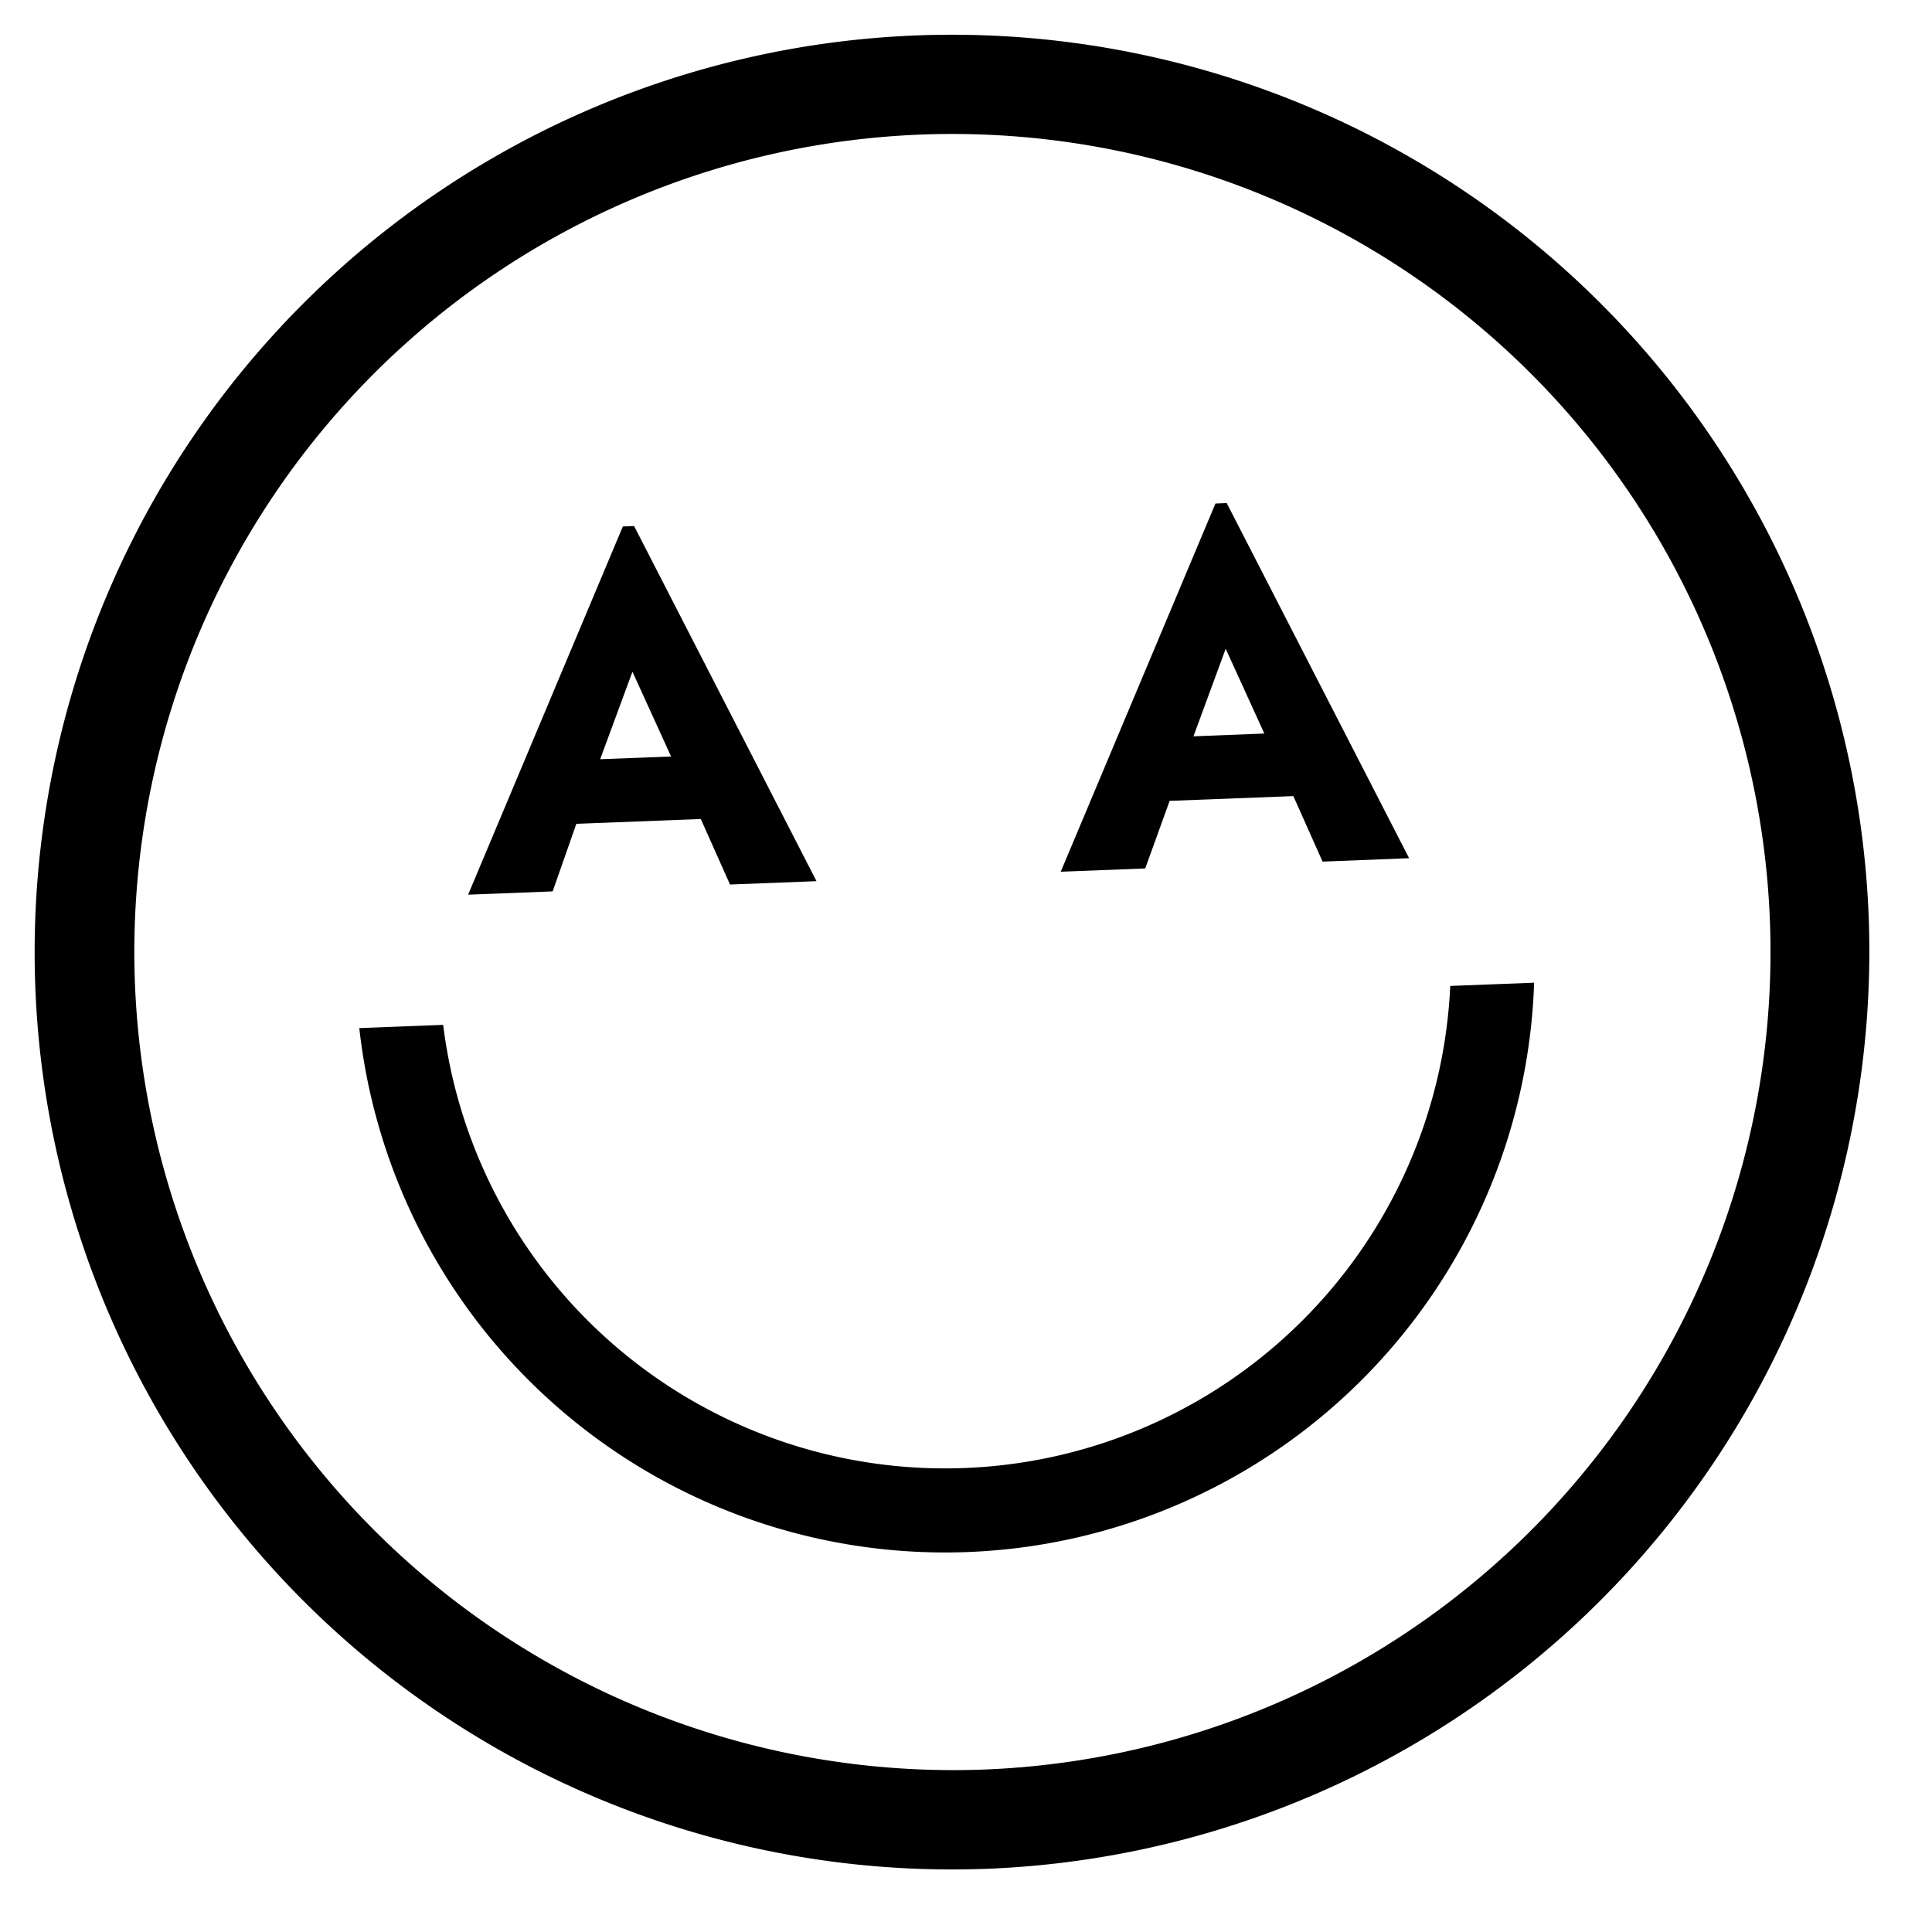 <svg xmlns="http://www.w3.org/2000/svg" fill="none" viewBox="0 0 34 34">
  <path fill="currentColor" d="M32.886 16.137a16.144 16.144 0 1 0-15.501 16.75 16.161 16.161 0 0 0 15.501-16.75Zm-30.511 1.18a14.397 14.397 0 1 1 14.942 13.824A14.415 14.415 0 0 1 2.375 17.317Z"/>
  <path fill="currentColor" d="m26.998 17.294-1.476.057a8.9 8.9 0 0 1-17.723.685l-1.476.057a10.372 10.372 0 0 0 20.675-.8ZM10.143 14.498l2.19-.085.514 1.153 1.522-.059-3.21-6.25-.198.008-2.723 6.48 1.488-.058.417-1.19Zm.987-2.677.68 1.492-1.248.048.568-1.54ZM20.583 14.094l2.178-.084.514 1.153 1.523-.06-3.21-6.25-.198.008-2.723 6.48 1.487-.058.43-1.19Zm.987-2.677.68 1.492-1.247.049.567-1.541Z"/>
</svg>
